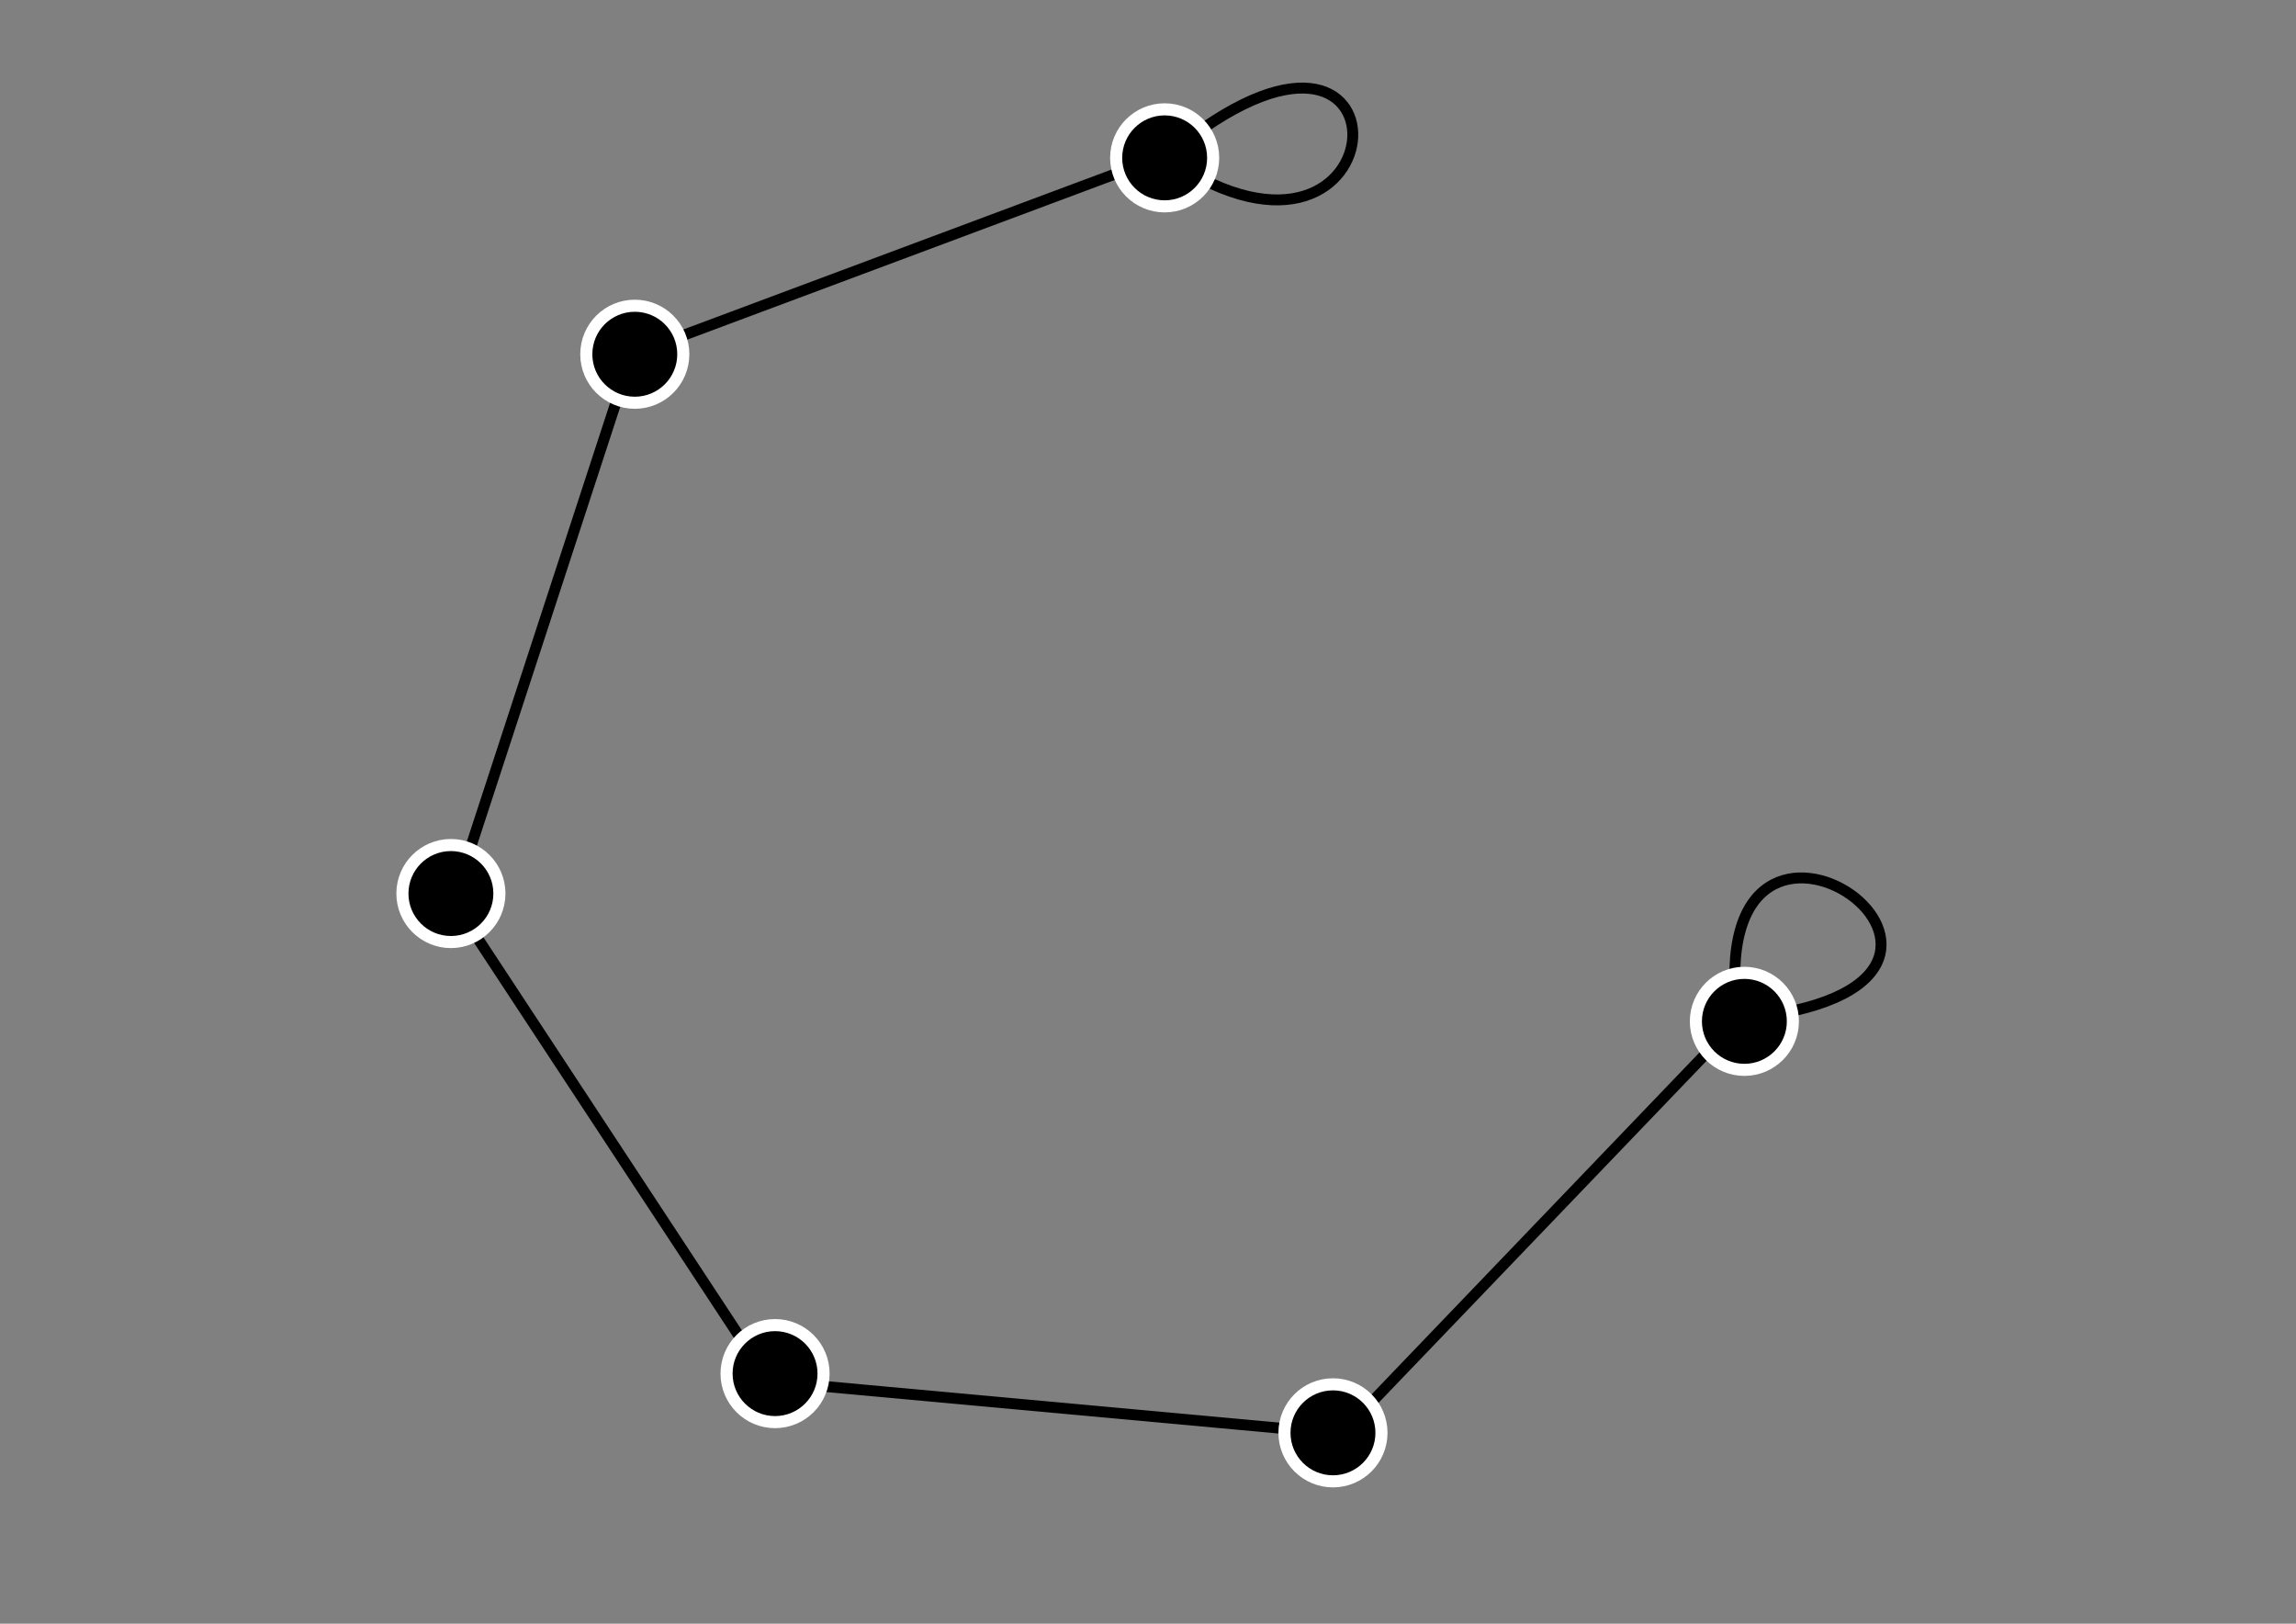 <?xml version="1.0" encoding="UTF-8" standalone="no"?>
<!-- Created with Inkscape (http://www.inkscape.org/) -->

<svg
   xmlns:dc="http://purl.org/dc/elements/1.1/"
   xmlns:cc="http://creativecommons.org/ns#"
   xmlns:rdf="http://www.w3.org/1999/02/22-rdf-syntax-ns#"
   xmlns:svg="http://www.w3.org/2000/svg"
   xmlns="http://www.w3.org/2000/svg"
   xmlns:sodipodi="http://sodipodi.sourceforge.net/DTD/sodipodi-0.dtd"
   xmlns:inkscape="http://www.inkscape.org/namespaces/inkscape"
   width="297mm"
   height="210mm"
   viewBox="0 0 1052.362 744.094"
   id="svg2"
   version="1.1"
   inkscape:version="0.91 r13725"
   sodipodi:docname="cycle-3.svg">
  <rect x="0" y="0" width="1052.362" height="744.094" fill="#808080" stroke="none"/>
  <defs
     id="defs4">
    <inkscape:path-effect
       effect="spiro"
       id="path-effect4819"
       is_visible="true" />
    <inkscape:path-effect
       effect="spiro"
       id="path-effect4815"
       is_visible="true" />
  </defs>
  <sodipodi:namedview
     id="base"
     pagecolor="#ffffe3"
     bordercolor="#666666"
     borderopacity="1.0"
     inkscape:pageopacity="0"
     inkscape:pageshadow="2"
     inkscape:zoom="0.7"
     inkscape:cx="564.01776"
     inkscape:cy="414.20585"
     inkscape:document-units="px"
     inkscape:current-layer="layer1"
     showgrid="false"
     inkscape:window-width="1280"
     inkscape:window-height="657"
     inkscape:window-x="-8"
     inkscape:window-y="-8"
     inkscape:window-maximized="1"
     showguides="false" />
  <g
     inkscape:groupmode="layer"
     id="layer3"
     inkscape:label="node"
     style="display:inline" />
  <g
     inkscape:groupmode="layer"
     id="layer2"
     inkscape:label="flats"
     style="display:inline" />
  <g
     inkscape:label="elements"
     inkscape:groupmode="layer"
     id="layer1"
     transform="translate(0,-308.268)"
     style="display:inline">
    <path
       style="color:#000000;display:inline;overflow:visible;visibility:visible;fill:none;fill-opacity:1;stroke:#000000;stroke-width:5;stroke-linecap:butt;stroke-linejoin:miter;stroke-miterlimit:4;stroke-dasharray:none;stroke-dashoffset:0;stroke-opacity:1;marker:none;enable-background:accumulate"
       inkscape:transform-center-x="6.1657415"
       inkscape:transform-center-y="-8.9582382"
       d="M 797.143,775.219 614.777,965.334 m 0,0 -262.341,-24.045 m 0,0 -144.768,-220.098 m 0,0 81.818,-250.413 m 0,0 246.793,-92.162 m 0,0 c 115.714,-95.714 107.487,74.662 0.344,3.234 m 259.929,392.875 c -18.631,-137.279 156.153,-13.648 0.589,0.494"
       id="path9949"
       inkscape:connector-curvature="0"
       sodipodi:nodetypes="cccccccccccccc" />
    <circle
       r="22.231"
       cy="776.322"
       cx="799.529"
       id="circle9953"
       style="color:#000000;display:inline;overflow:visible;visibility:visible;fill:#000000;fill-opacity:1;stroke:#ffffff;stroke-width:5.539;stroke-linecap:butt;stroke-linejoin:miter;stroke-miterlimit:4;stroke-dasharray:none;stroke-dashoffset:0;stroke-opacity:1;marker:none;enable-background:accumulate" />
    <circle
       style="color:#000000;display:inline;overflow:visible;visibility:visible;fill:#000000;fill-opacity:1;stroke:#ffffff;stroke-width:5.539;stroke-linecap:butt;stroke-linejoin:miter;stroke-miterlimit:4;stroke-dasharray:none;stroke-dashoffset:0;stroke-opacity:1;marker:none;enable-background:accumulate"
       id="circle9955"
       cx="610.958"
       cy="964.893"
       r="22.231" />
    <circle
       r="22.231"
       cy="937.751"
       cx="355.243"
       id="circle9957"
       style="color:#000000;display:inline;overflow:visible;visibility:visible;fill:#000000;fill-opacity:1;stroke:#ffffff;stroke-width:5.539;stroke-linecap:butt;stroke-linejoin:miter;stroke-miterlimit:4;stroke-dasharray:none;stroke-dashoffset:0;stroke-opacity:1;marker:none;enable-background:accumulate" />
    <circle
       style="color:#000000;display:inline;overflow:visible;visibility:visible;fill:#000000;fill-opacity:1;stroke:#ffffff;stroke-width:5.539;stroke-linecap:butt;stroke-linejoin:miter;stroke-miterlimit:4;stroke-dasharray:none;stroke-dashoffset:0;stroke-opacity:1;marker:none;enable-background:accumulate"
       id="circle9959"
       cx="206.672"
       cy="717.751"
       r="22.231" />
    <circle
       r="22.231"
       cy="470.608"
       cx="290.958"
       id="circle9961"
       style="color:#000000;display:inline;overflow:visible;visibility:visible;fill:#000000;fill-opacity:1;stroke:#ffffff;stroke-width:5.539;stroke-linecap:butt;stroke-linejoin:miter;stroke-miterlimit:4;stroke-dasharray:none;stroke-dashoffset:0;stroke-opacity:1;marker:none;enable-background:accumulate" />
    <circle
       r="22.231"
       cy="380.608"
       cx="533.815"
       id="circle9943"
       style="color:#000000;display:inline;overflow:visible;visibility:visible;fill:#000000;fill-opacity:1;stroke:#ffffff;stroke-width:5.539;stroke-linecap:butt;stroke-linejoin:miter;stroke-miterlimit:4;stroke-dasharray:none;stroke-dashoffset:0;stroke-opacity:1;marker:none;enable-background:accumulate" />
  </g>
</svg>
